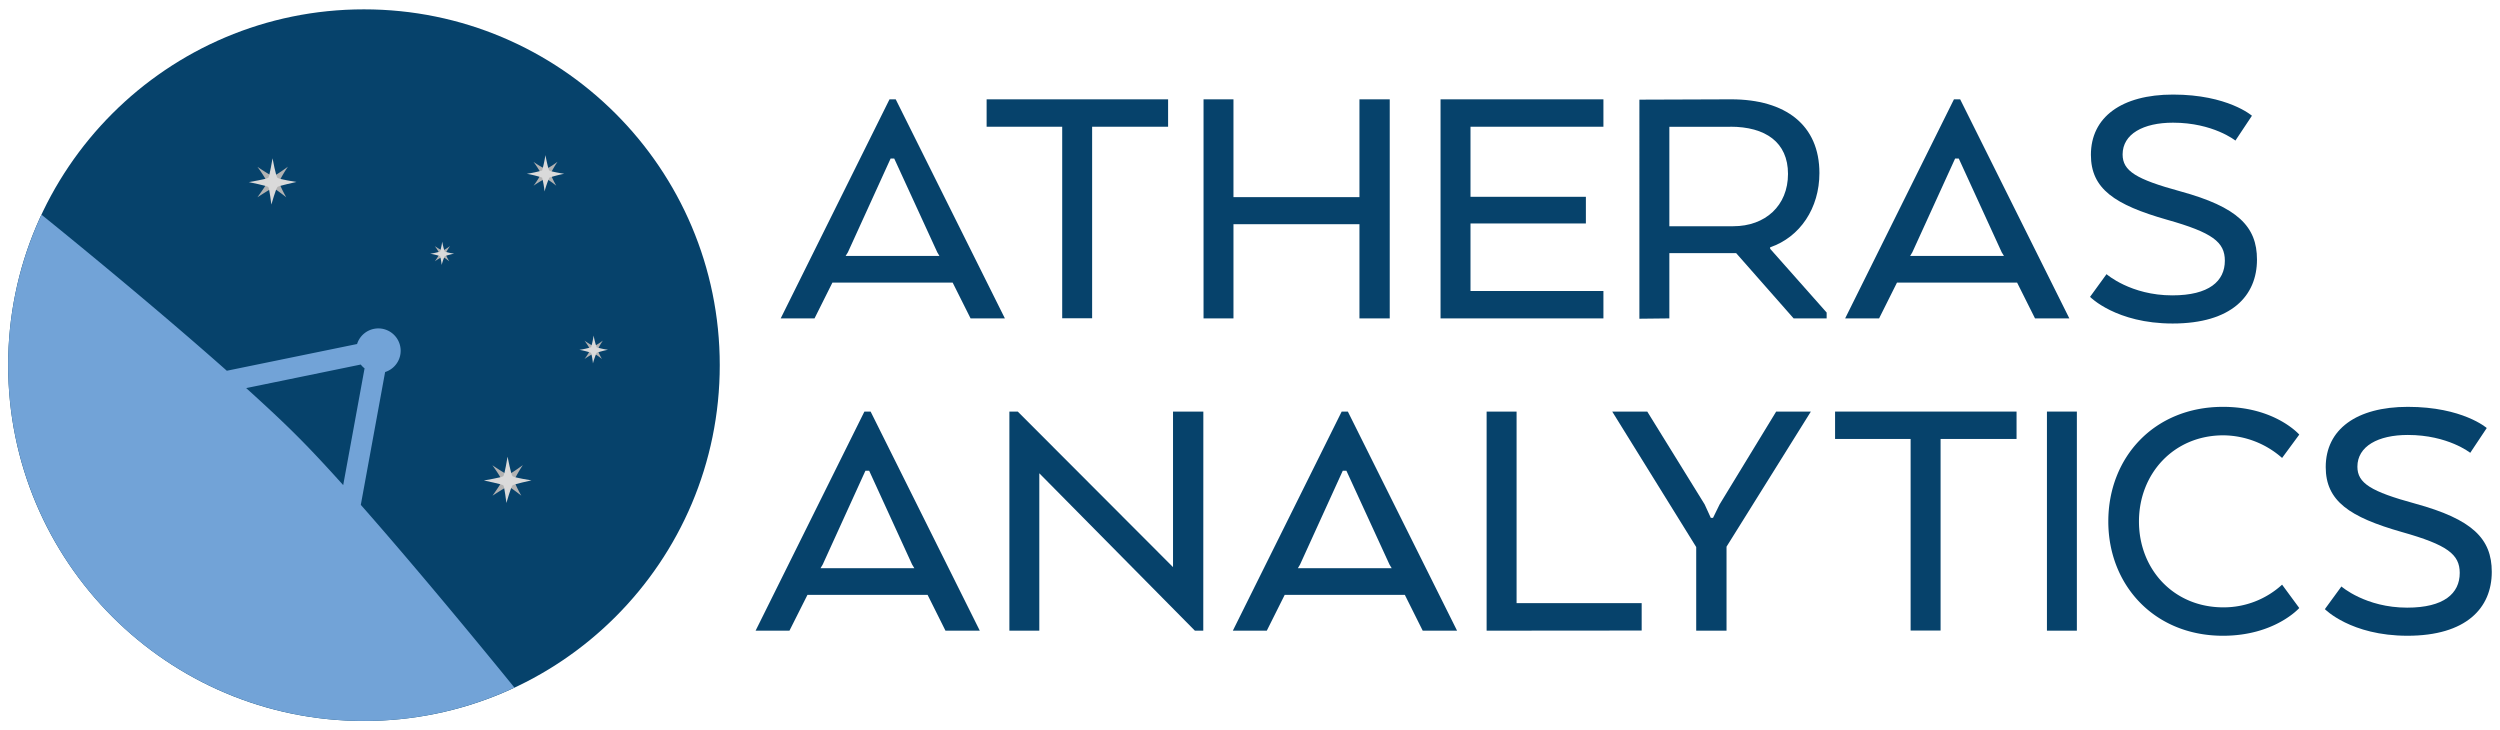 <svg id="Layer_1" data-name="Layer 1" xmlns="http://www.w3.org/2000/svg" viewBox="0 0 756.85 221.1"><defs><style>.cls-1{fill:#06426b;}.cls-2{fill:#b2b2b2;}.cls-3{fill:#dadada;}.cls-4{fill:#72a3d7;}</style></defs><path class="cls-1" d="M269.29,30.07h1.88l33.05,66.32H293.83l-5.42-10.83H252l-5.41,10.83H236.35ZM270.72,48h-1.1L256.69,76.38,256,77.49h28.41l-.66-1.11Z"/><path class="cls-1" d="M298.69,30.07h54.94v8.29h-23v58h-9.06v-58H298.69Z"/><path class="cls-1" d="M420.73,96.39h-9.17V67.87H373.42V96.39h-9.06V30.07h9.06V59.69h38.14V30.07h9.17Z"/><path class="cls-1" d="M480.11,67.65H445.18V88.1h40.24v8.29H436.11V30.07h49.31v8.29H445.18V59.58h34.93Z"/><path class="cls-1" d="M550.81,52.39c0,10.62-5.86,19.38-14.92,22.48v.44L553,94.62v1.77H543L525.61,76.64H505.38V96.39l-9.07.1V30.17l27.75-.1C540.64,30.07,550.81,37.91,550.81,52.39Zm-27-14H505.38v30.1h19.34c9.73,0,16.58-6.23,16.58-15.84S534.45,38.36,523.84,38.36Z"/><path class="cls-1" d="M591.54,30.07h1.88l33.05,66.32H616.08l-5.42-10.83H574.29l-5.41,10.83H558.6ZM593,48h-1.11L578.94,76.38l-.67,1.11h28.41L606,76.38Z"/><path class="cls-1" d="M637.73,83s7.3,6.42,19.9,6.42c11.17,0,15.92-4.31,15.92-10.5,0-5.64-3.76-8.52-17.47-12.39C640.17,62,633,57.15,633,46.87c0-11.39,9.28-18.24,24.87-18.24,16.58,0,23.88,6.41,23.88,6.41l-5,7.52s-6.74-5.42-18.9-5.42c-9,0-15.25,3.43-15.25,9.62,0,5,4.09,7.51,17.46,11.16,17.36,4.76,23.22,10.61,23.22,20.67,0,11-7.74,19.35-25.54,19.35-17.13,0-25-8.07-25-8.07Z"/><path class="cls-1" d="M261.69,124.6h1.88l33.05,66.33H286.23l-5.41-10.84H244.45L239,190.93H228.75Zm1.44,17.91H262l-12.94,28.41-.66,1.1h28.41l-.67-1.1Z"/><path class="cls-1" d="M364.28,190.93h-2.54l-47.1-47.65v47.65h-9.06V124.6h2.54l47,47.09V124.6h9.18Z"/><path class="cls-1" d="M406.18,124.6h1.87l33.06,66.33h-10.4l-5.41-10.84H388.93l-5.42,10.84H373.23Zm1.43,17.91h-1.1l-12.94,28.41-.66,1.1h28.41l-.66-1.1Z"/><path class="cls-1" d="M450.06,190.93V124.6h9.07v58H497v8.29Z"/><path class="cls-1" d="M537.72,124.6h10.5l-25.53,40.9v25.43h-9.18V165.61l-25.42-41H498.7l17.36,28.08,1.87,4.09h.67l2-4.09Z"/><path class="cls-1" d="M555.55,124.6h54.94v8.29h-23v58h-9.07v-58H555.55Z"/><path class="cls-1" d="M628.75,190.93h-9.06V124.6h9.06Z"/><path class="cls-1" d="M696.08,184.07s-7.41,8.4-23.1,8.4c-20.79,0-34.71-15.36-34.71-34.6,0-19.45,13.92-34.7,34.71-34.7,15.8,0,23.1,8.4,23.1,8.4l-5.2,7.07a27.2,27.2,0,0,0-17.79-6.85c-15,0-25.54,11.6-25.54,26.08s10.5,26,25.54,26A26.18,26.18,0,0,0,690.88,177Z"/><path class="cls-1" d="M708.84,177.55s7.3,6.41,19.9,6.41c11.16,0,15.92-4.31,15.92-10.5,0-5.64-3.76-8.51-17.47-12.38-15.92-4.53-23.1-9.4-23.1-19.68,0-11.38,9.28-18.23,24.87-18.23,16.58,0,23.88,6.41,23.88,6.41l-5,7.51s-6.74-5.41-18.9-5.41c-9,0-15.26,3.42-15.26,9.61,0,5,4.1,7.52,17.47,11.17,17.36,4.75,23.21,10.61,23.21,20.67,0,10.94-7.73,19.34-25.53,19.34-17.14,0-25-8.06-25-8.06Z"/><circle class="cls-1" cx="110.18" cy="110.55" r="107.72"/><path class="cls-2" d="M155.59,145.46a34.82,34.82,0,0,0,2.24,4.6s-3.61-2.82-4-2.82-4.73,2.83-4.73,2.83,2.95-4.15,2.95-4.61a43.18,43.18,0,0,0-3-4.62s4.19,2.84,4.75,2.84,4.49-2.88,4.49-2.88A43.71,43.71,0,0,0,155.59,145.46Z"/><path class="cls-3" d="M155.15,146.94c-.44.44-1.84,5.33-1.84,5.33s-.61-5-.93-5.33-5.89-1.48-5.89-1.48,5.52-.94,5.89-1.3,1.28-5.91,1.28-5.91,1.06,5.48,1.49,5.91,5.74,1.27,5.74,1.27S155.49,146.6,155.15,146.94Z"/><path class="cls-2" d="M180.88,105.91a21.16,21.16,0,0,0,1.35,2.77,20.26,20.26,0,0,0-2.42-1.7,22.88,22.88,0,0,0-2.84,1.7,23.85,23.85,0,0,0,1.77-2.77,25.87,25.87,0,0,0-1.78-2.78,21,21,0,0,0,2.85,1.71,19.21,19.21,0,0,0,2.7-1.73A26.7,26.7,0,0,0,180.88,105.91Z"/><path class="cls-3" d="M180.62,106.8a22.93,22.93,0,0,0-1.11,3.21,23.13,23.13,0,0,0-.56-3.21,25.89,25.89,0,0,0-3.55-.89,26.22,26.22,0,0,0,3.55-.78,28.7,28.7,0,0,0,.77-3.55,23.7,23.7,0,0,0,.9,3.55,21,21,0,0,0,3.45.76A29.75,29.75,0,0,0,180.62,106.8Z"/><path class="cls-2" d="M134.84,76.8A17.11,17.11,0,0,0,136,79.1a16.64,16.64,0,0,0-2-1.4,18.85,18.85,0,0,0-2.36,1.41,19.36,19.36,0,0,0,1.47-2.31,21.91,21.91,0,0,0-1.48-2.3A17.66,17.66,0,0,0,134,75.91a15.73,15.73,0,0,0,2.25-1.43A22.66,22.66,0,0,0,134.84,76.8Z"/><path class="cls-3" d="M134.63,77.55a18.08,18.08,0,0,0-.92,2.66,18.72,18.72,0,0,0-.47-2.66,20.16,20.16,0,0,0-3-.74,22.16,22.16,0,0,0,3-.65,25.34,25.34,0,0,0,.64-3,19.47,19.47,0,0,0,.75,3,17.83,17.83,0,0,0,2.86.63A24.15,24.15,0,0,0,134.63,77.55Z"/><path class="cls-2" d="M84.42,55.12a34.82,34.82,0,0,0,2.24,4.6s-3.61-2.82-4-2.82-4.73,2.83-4.73,2.83,3-4.14,3-4.61a44.23,44.23,0,0,0-3-4.62s4.18,2.84,4.74,2.84,4.49-2.87,4.49-2.87A44.52,44.52,0,0,0,84.42,55.12Z"/><path class="cls-3" d="M84,56.6c-.45.45-1.85,5.33-1.85,5.33s-.61-5-.93-5.33-5.89-1.47-5.89-1.47,5.53-.94,5.89-1.3,1.29-5.91,1.29-5.91,1,5.47,1.49,5.91,5.73,1.26,5.73,1.26S84.32,56.27,84,56.6Z"/><path class="cls-2" d="M166.65,52.61a27.33,27.33,0,0,0,1.76,3.62A27,27,0,0,0,165.25,54a29.68,29.68,0,0,0-3.72,2.23,31.86,31.86,0,0,0,2.32-3.63A33.9,33.9,0,0,0,161.51,49a28,28,0,0,0,3.74,2.23,25.2,25.2,0,0,0,3.53-2.26A35.1,35.1,0,0,0,166.65,52.61Z"/><path class="cls-3" d="M166.31,53.77a30.25,30.25,0,0,0-1.45,4.2,30.1,30.1,0,0,0-.74-4.2,34.09,34.09,0,0,0-4.64-1.16,35.2,35.2,0,0,0,4.64-1,38.05,38.05,0,0,0,1-4.65s.82,4.31,1.17,4.65,4.51,1,4.51,1A39.12,39.12,0,0,0,166.31,53.77Z"/><path class="cls-4" d="M109.23,152.84l7.36-40.21a6.76,6.76,0,0,0,2.73-11.22,6.75,6.75,0,0,0-11.22,2.74l-39.43,8.09C43.18,89.63,12.57,65,12.57,65A107.72,107.72,0,0,0,155.74,208.16S130.73,177.25,109.23,152.84Zm-34.7-35.35,34.69-7.13a5.46,5.46,0,0,0,.54.62,6.27,6.27,0,0,0,.61.53l-6.47,35.35c-4.94-5.5-9.55-10.45-13.43-14.34C86,128,80.48,122.87,74.53,117.49Z"/></svg>